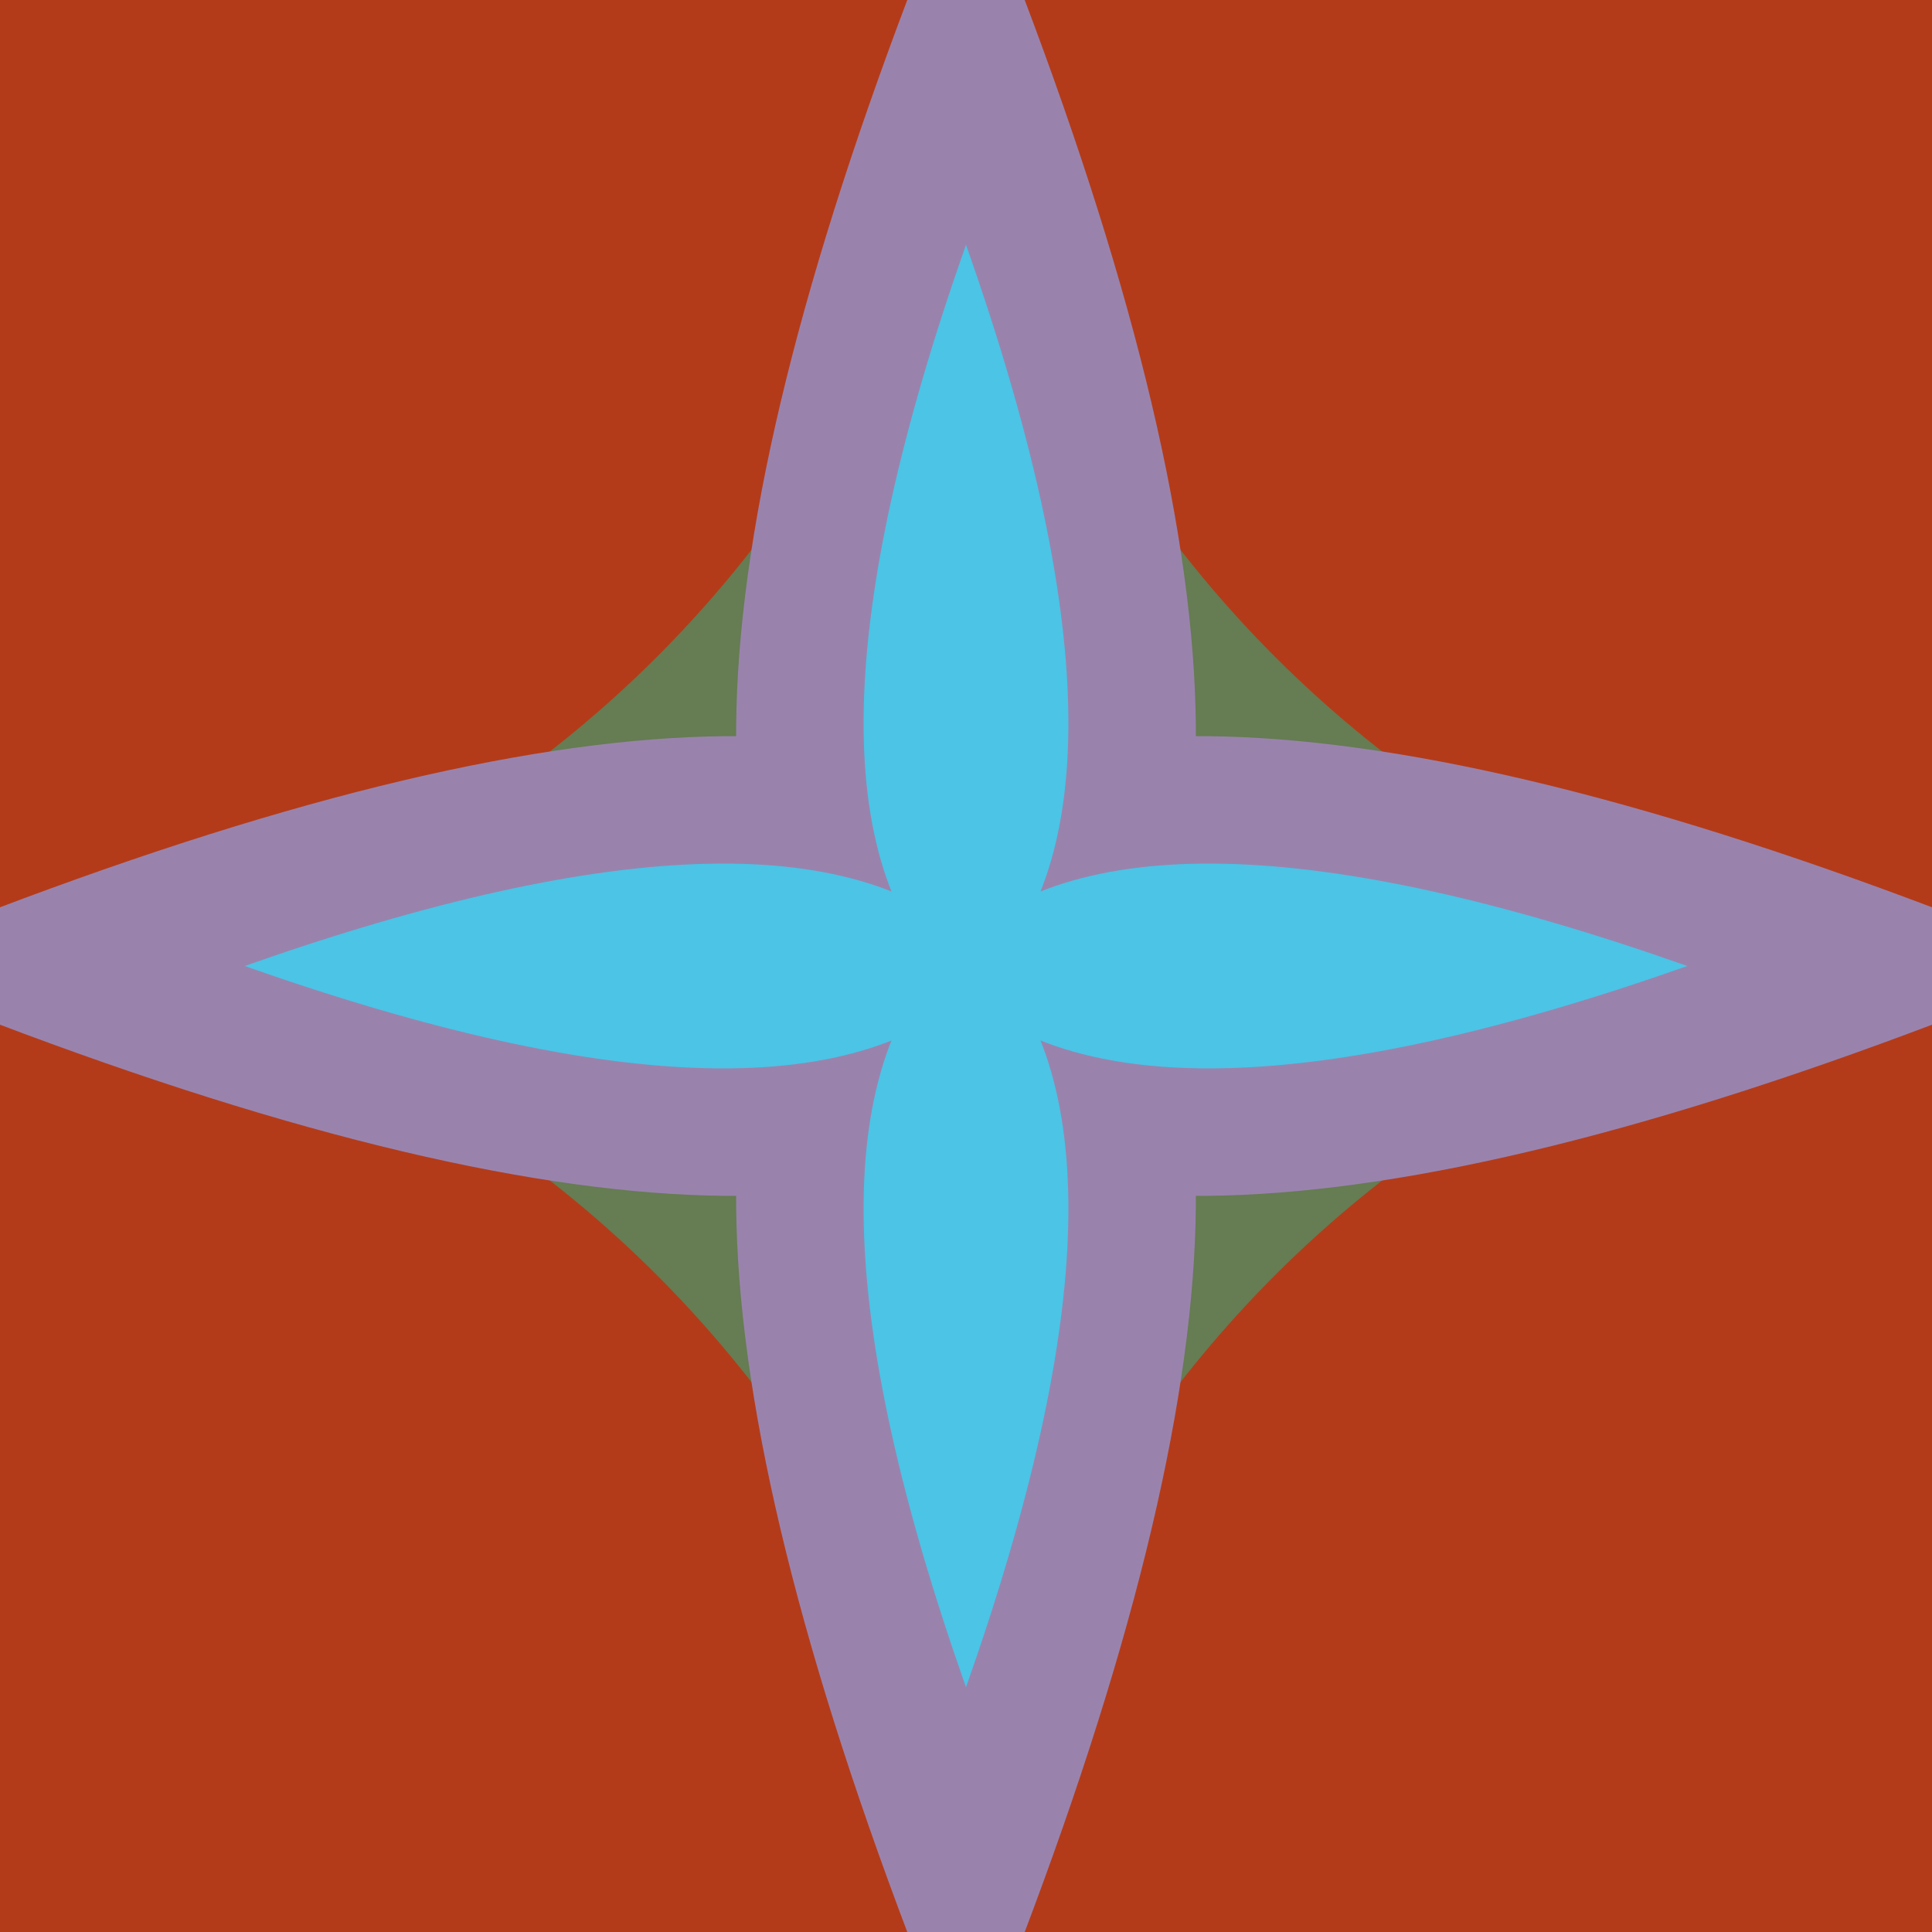 <svg width="300" height="300" viewBox="0 0 300 300" xmlns="http://www.w3.org/2000/svg"><rect id="bg" width="300" height="300" fill="rgb(180,59,25)" /><path d="m 150 530 Q 244 56 -230 150 Q 244 244 150 -230 Q 56 244 530 150 Q 56 56 150 530 z" fill="rgb(102,124,82)" /><path d="m 150 323 Q 272 28 -23 150 Q 272 272 150 -23 Q 28 272 323 150 Q 28 28 150 323 z" fill="rgb(153,131,173)" /><path d="m 150 262 Q 211 89 38 150 Q 211 211 150 38 Q 89 211 262 150 Q 89 89 150 262 z" fill="rgb(75,196,230)" /></svg>